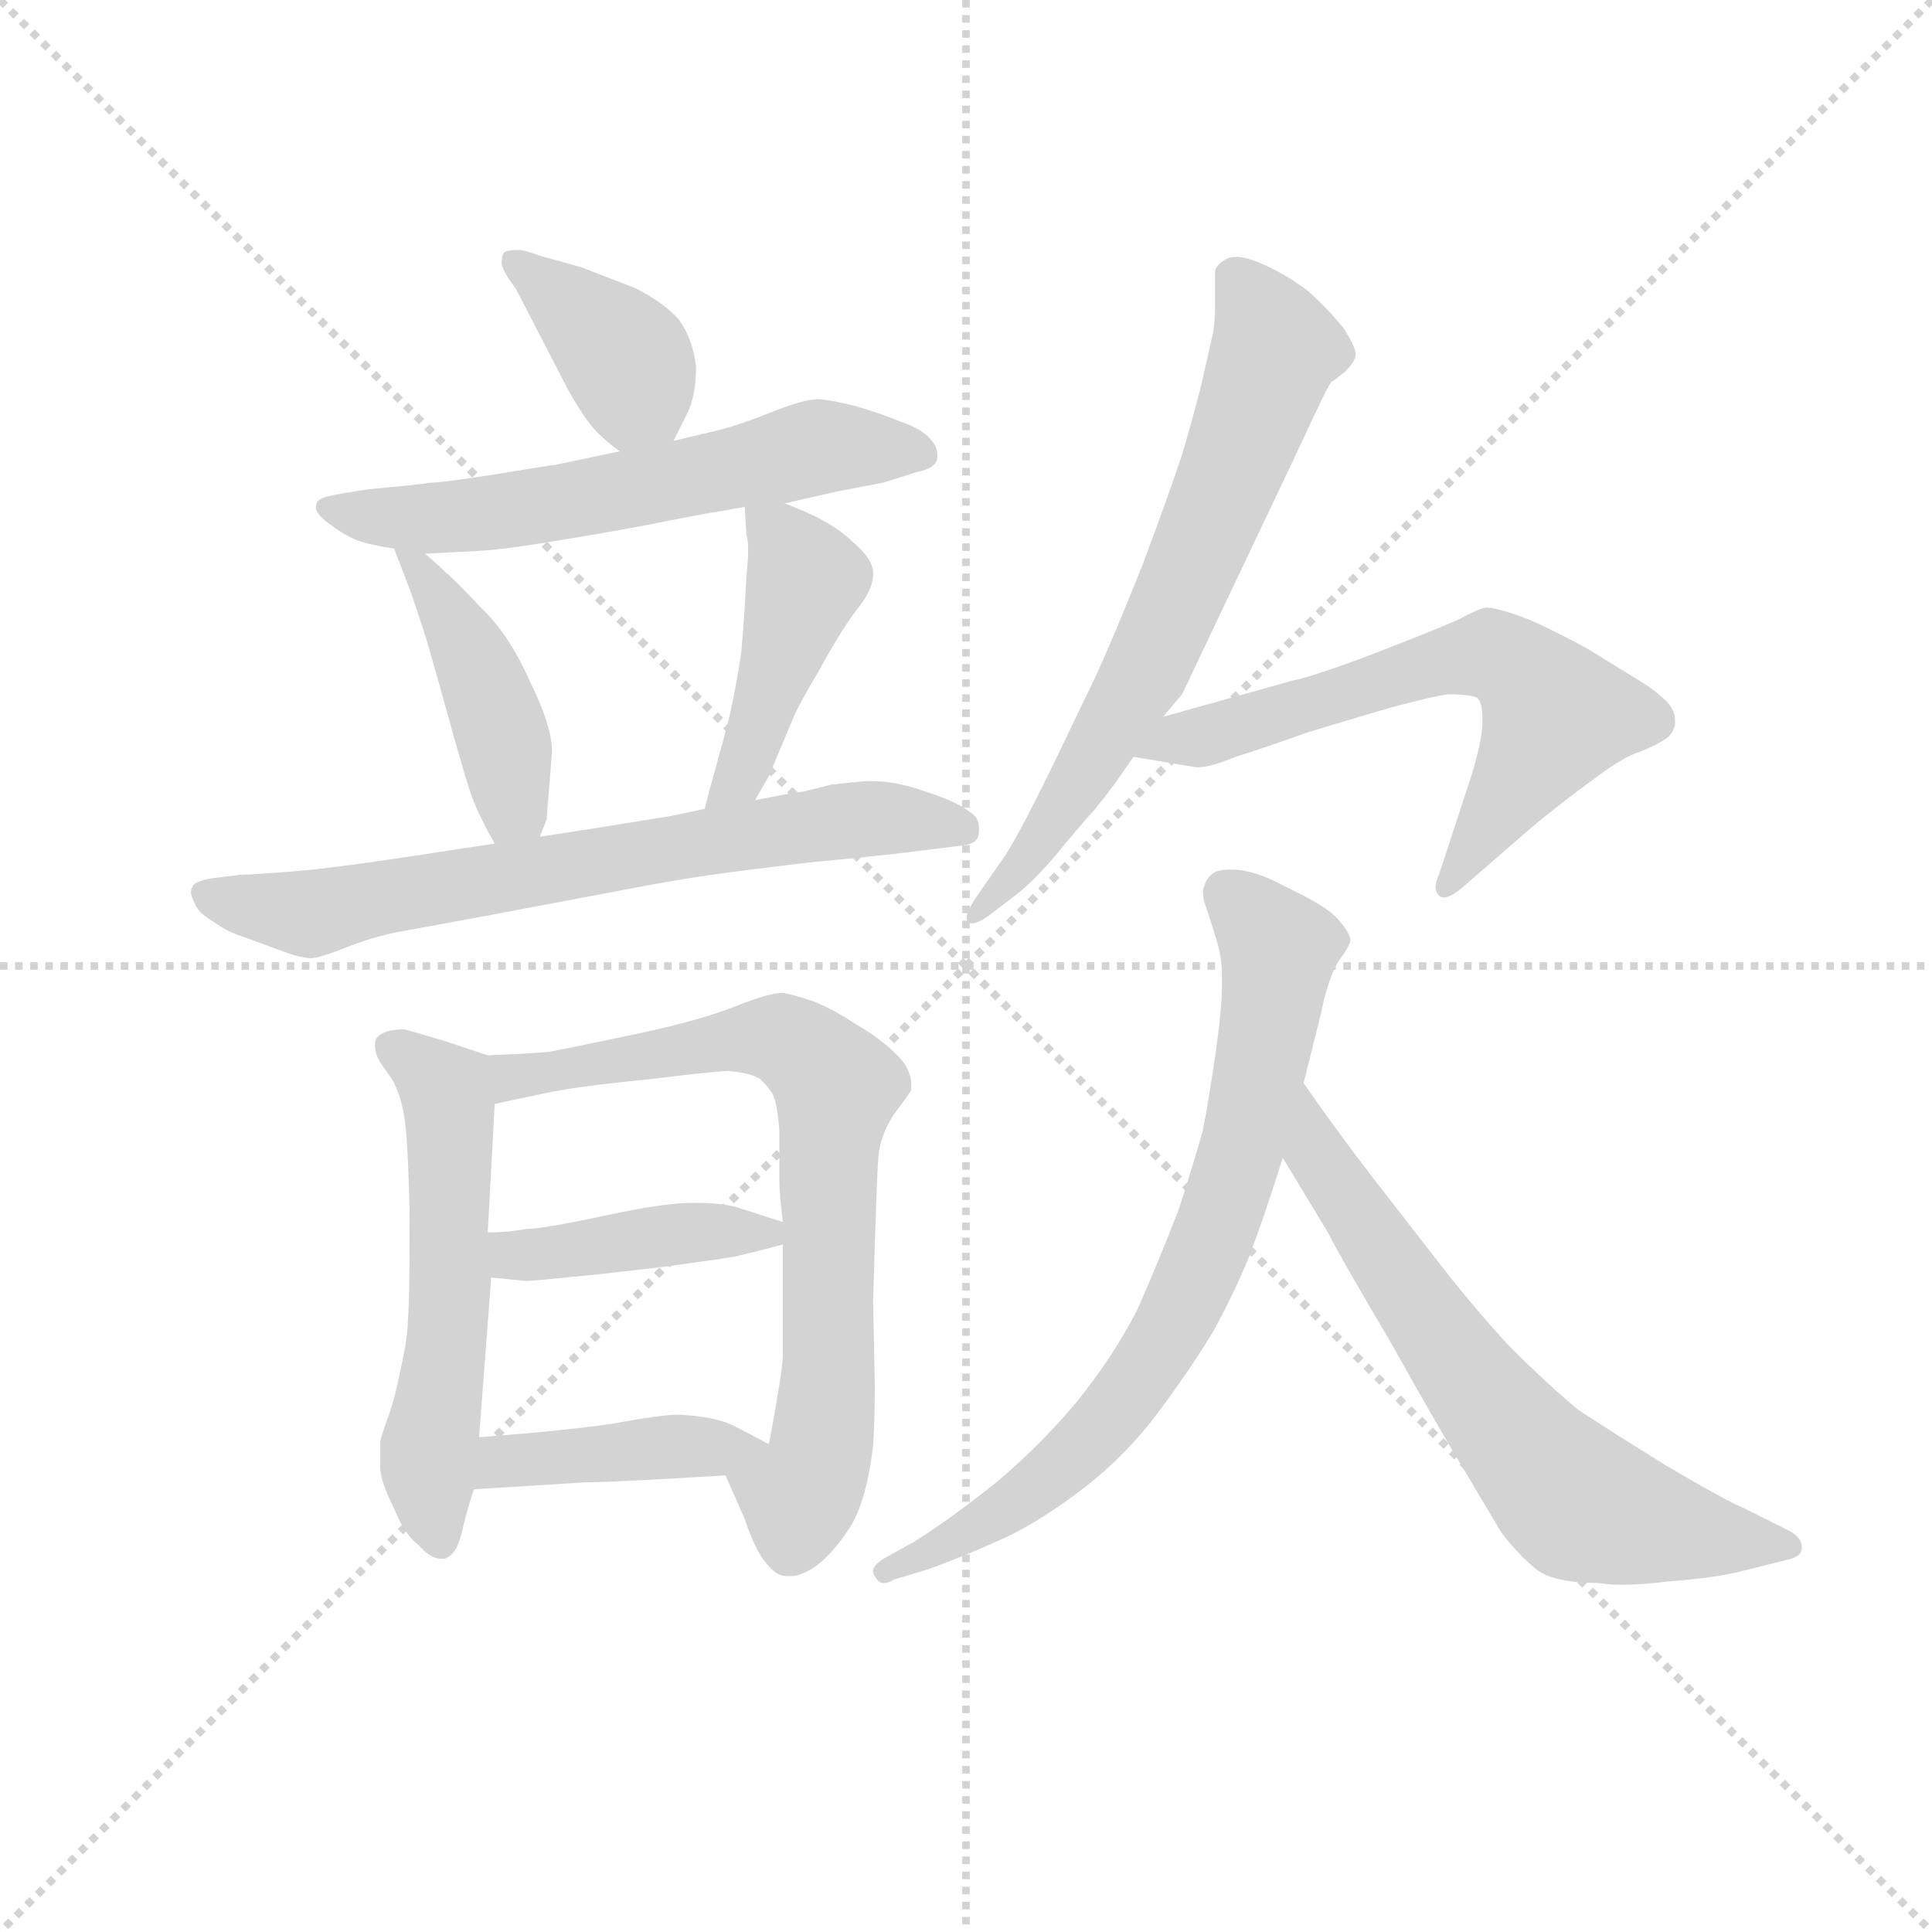 <svg version="1.1" viewBox="0 0 1024 1024" xmlns="http://www.w3.org/2000/svg">
  <g stroke="lightgray" stroke-dasharray="1,1" stroke-width="1" transform="scale(4, 4)">
    <line x1="0" y1="0" x2="256" y2="256"></line>
    <line x1="256" y1="0" x2="0" y2="256"></line>
    <line x1="128" y1="0" x2="128" y2="256"></line>
    <line x1="0" y1="128" x2="256" y2="128"></line>
  </g>
  <g transform="scale(0.92, -0.92) translate(60, -830)">
    <style type="text/css">
      
        @keyframes keyframes0 {
          from {
            stroke: blue;
            stroke-dashoffset: 383;
            stroke-width: 128;
          }
          55% {
            animation-timing-function: step-end;
            stroke: blue;
            stroke-dashoffset: 0;
            stroke-width: 128;
          }
          to {
            stroke: black;
            stroke-width: 1024;
          }
        }
        #make-me-a-hanzi-animation-0 {
          animation: keyframes0 0.562s both;
          animation-delay: 0s;
          animation-timing-function: linear;
        }
      
        @keyframes keyframes1 {
          from {
            stroke: blue;
            stroke-dashoffset: 600;
            stroke-width: 128;
          }
          66% {
            animation-timing-function: step-end;
            stroke: blue;
            stroke-dashoffset: 0;
            stroke-width: 128;
          }
          to {
            stroke: black;
            stroke-width: 1024;
          }
        }
        #make-me-a-hanzi-animation-1 {
          animation: keyframes1 0.738s both;
          animation-delay: 0.562s;
          animation-timing-function: linear;
        }
      
        @keyframes keyframes2 {
          from {
            stroke: blue;
            stroke-dashoffset: 428;
            stroke-width: 128;
          }
          58% {
            animation-timing-function: step-end;
            stroke: blue;
            stroke-dashoffset: 0;
            stroke-width: 128;
          }
          to {
            stroke: black;
            stroke-width: 1024;
          }
        }
        #make-me-a-hanzi-animation-2 {
          animation: keyframes2 0.598s both;
          animation-delay: 1.3s;
          animation-timing-function: linear;
        }
      
        @keyframes keyframes3 {
          from {
            stroke: blue;
            stroke-dashoffset: 443;
            stroke-width: 128;
          }
          59% {
            animation-timing-function: step-end;
            stroke: blue;
            stroke-dashoffset: 0;
            stroke-width: 128;
          }
          to {
            stroke: black;
            stroke-width: 1024;
          }
        }
        #make-me-a-hanzi-animation-3 {
          animation: keyframes3 0.611s both;
          animation-delay: 1.898s;
          animation-timing-function: linear;
        }
      
        @keyframes keyframes4 {
          from {
            stroke: blue;
            stroke-dashoffset: 700;
            stroke-width: 128;
          }
          69% {
            animation-timing-function: step-end;
            stroke: blue;
            stroke-dashoffset: 0;
            stroke-width: 128;
          }
          to {
            stroke: black;
            stroke-width: 1024;
          }
        }
        #make-me-a-hanzi-animation-4 {
          animation: keyframes4 0.82s both;
          animation-delay: 2.509s;
          animation-timing-function: linear;
        }
      
        @keyframes keyframes5 {
          from {
            stroke: blue;
            stroke-dashoffset: 562;
            stroke-width: 128;
          }
          65% {
            animation-timing-function: step-end;
            stroke: blue;
            stroke-dashoffset: 0;
            stroke-width: 128;
          }
          to {
            stroke: black;
            stroke-width: 1024;
          }
        }
        #make-me-a-hanzi-animation-5 {
          animation: keyframes5 0.707s both;
          animation-delay: 3.328s;
          animation-timing-function: linear;
        }
      
        @keyframes keyframes6 {
          from {
            stroke: blue;
            stroke-dashoffset: 736;
            stroke-width: 128;
          }
          71% {
            animation-timing-function: step-end;
            stroke: blue;
            stroke-dashoffset: 0;
            stroke-width: 128;
          }
          to {
            stroke: black;
            stroke-width: 1024;
          }
        }
        #make-me-a-hanzi-animation-6 {
          animation: keyframes6 0.849s both;
          animation-delay: 4.036s;
          animation-timing-function: linear;
        }
      
        @keyframes keyframes7 {
          from {
            stroke: blue;
            stroke-dashoffset: 414;
            stroke-width: 128;
          }
          57% {
            animation-timing-function: step-end;
            stroke: blue;
            stroke-dashoffset: 0;
            stroke-width: 128;
          }
          to {
            stroke: black;
            stroke-width: 1024;
          }
        }
        #make-me-a-hanzi-animation-7 {
          animation: keyframes7 0.587s both;
          animation-delay: 4.885s;
          animation-timing-function: linear;
        }
      
        @keyframes keyframes8 {
          from {
            stroke: blue;
            stroke-dashoffset: 415;
            stroke-width: 128;
          }
          57% {
            animation-timing-function: step-end;
            stroke: blue;
            stroke-dashoffset: 0;
            stroke-width: 128;
          }
          to {
            stroke: black;
            stroke-width: 1024;
          }
        }
        #make-me-a-hanzi-animation-8 {
          animation: keyframes8 0.588s both;
          animation-delay: 5.472s;
          animation-timing-function: linear;
        }
      
        @keyframes keyframes9 {
          from {
            stroke: blue;
            stroke-dashoffset: 677;
            stroke-width: 128;
          }
          69% {
            animation-timing-function: step-end;
            stroke: blue;
            stroke-dashoffset: 0;
            stroke-width: 128;
          }
          to {
            stroke: black;
            stroke-width: 1024;
          }
        }
        #make-me-a-hanzi-animation-9 {
          animation: keyframes9 0.801s both;
          animation-delay: 6.059s;
          animation-timing-function: linear;
        }
      
        @keyframes keyframes10 {
          from {
            stroke: blue;
            stroke-dashoffset: 632;
            stroke-width: 128;
          }
          67% {
            animation-timing-function: step-end;
            stroke: blue;
            stroke-dashoffset: 0;
            stroke-width: 128;
          }
          to {
            stroke: black;
            stroke-width: 1024;
          }
        }
        #make-me-a-hanzi-animation-10 {
          animation: keyframes10 0.764s both;
          animation-delay: 6.86s;
          animation-timing-function: linear;
        }
      
        @keyframes keyframes11 {
          from {
            stroke: blue;
            stroke-dashoffset: 750;
            stroke-width: 128;
          }
          71% {
            animation-timing-function: step-end;
            stroke: blue;
            stroke-dashoffset: 0;
            stroke-width: 128;
          }
          to {
            stroke: black;
            stroke-width: 1024;
          }
        }
        #make-me-a-hanzi-animation-11 {
          animation: keyframes11 0.86s both;
          animation-delay: 7.625s;
          animation-timing-function: linear;
        }
      
        @keyframes keyframes12 {
          from {
            stroke: blue;
            stroke-dashoffset: 666;
            stroke-width: 128;
          }
          68% {
            animation-timing-function: step-end;
            stroke: blue;
            stroke-dashoffset: 0;
            stroke-width: 128;
          }
          to {
            stroke: black;
            stroke-width: 1024;
          }
        }
        #make-me-a-hanzi-animation-12 {
          animation: keyframes12 0.792s both;
          animation-delay: 8.485s;
          animation-timing-function: linear;
        }
      
    </style>
    
      <path d="M 328 576 L 336 592 Q 341 602 341 619 Q 339 635 331 646 Q 322 656 306 664 L 275 676 L 250 683 Q 242 686 239 686 Q 231 686 230 684 Q 229 682 229 678 Q 230 673 237 664 L 267 606 Q 277 588 284 581 Q 290 575 297 570 C 317 555 317 555 328 576 Z" fill="lightgray"></path>
    
      <path d="M 297 570 L 259 562 Q 257 562 227 557 Q 195 552 189 552 Q 183 551 151 548 L 139 546 Q 126 544 124 542 Q 122 541 122 537 Q 123 533 130 528 Q 138 522 145 519 Q 153 516 167 514 L 185 511 L 203 512 Q 207 512 221 513 Q 235 514 270 520 Q 306 526 325 530 L 346 534 Q 353 535 369 538 L 392 540 L 423 547 L 449 552 L 468 558 Q 479 560 480 566 L 480 568 Q 480 573 476 577 Q 471 583 459 587 Q 447 592 433 596 Q 417 600 411 600 Q 403 600 383 592 Q 363 584 349 581 L 328 576 L 297 570 Z" fill="lightgray"></path>
    
      <path d="M 167 514 L 177 488 L 183 470 Q 187 458 198 418 Q 209 378 213 368 Q 217 358 225 344 C 239 319 240 320 251 348 L 255 358 Q 255 360 256 372 Q 257 383 258 397 Q 258 412 245 438 Q 233 465 217 480 Q 202 496 197 500 Q 193 504 185 511 C 163 531 159 534 167 514 Z" fill="lightgray"></path>
    
      <path d="M 375 369 L 383 383 L 396 414 Q 400 424 412 444 Q 424 466 433 478 Q 443 490 443 499 L 443 500 Q 443 508 431 518 Q 419 530 392 540 C 368 549 368 549 369 538 L 370 522 Q 371 519 371 513 Q 371 507 370 498 Q 369 476 367 454 Q 364 433 359 412 L 351 383 Q 349 376 346 364 C 339 335 360 343 375 369 Z" fill="lightgray"></path>
    
      <path d="M 225 344 L 205 341 Q 135 330 109 328 Q 83 326 78 326 L 62 324 Q 51 322 51 319 Q 50 318 50 316 Q 50 314 52 310 Q 54 304 63 299 Q 71 293 81 290 L 100 283 Q 113 278 119 278 Q 124 278 139 284 Q 154 290 169 293 L 218 302 L 287 315 Q 323 322 343 325 Q 363 328 405 333 Q 447 337 463 339 L 495 343 Q 504 344 504 351 L 504 353 Q 504 359 499 362 Q 493 367 479 372 Q 465 377 459 378 Q 452 380 439 380 Q 428 379 419 378 L 403 374 Q 395 373 375 369 L 346 364 L 327 360 L 290 354 Q 265 350 251 348 L 225 344 Z" fill="lightgray"></path>
    
      <path d="M 221 222 L 197 230 Q 177 236 173 237 Q 161 237 157 232 Q 156 230 156 228 Q 156 223 159 218 L 166 208 Q 171 199 173 186 Q 175 174 176 130 Q 176 79 175 70 Q 175 60 171 42 Q 167 22 163 12 Q 159 1 159 -1 L 159 -15 Q 159 -23 167 -39 Q 173 -54 181 -60 Q 188 -68 194 -68 L 196 -68 Q 203 -66 206 -53 Q 209 -40 213 -28 L 216 2 L 223 94 L 221 120 L 225 194 C 226 220 226 220 221 222 Z" fill="lightgray"></path>
    
      <path d="M 358 -20 L 369 -45 Q 375 -63 381 -70 Q 387 -78 393 -78 L 396 -78 Q 401 -78 409 -73 Q 419 -66 429 -51 Q 439 -36 443 -3 Q 444 13 444 32 L 443 80 Q 445 150 446 163 Q 447 176 455 188 Q 464 200 465 202 L 465 205 Q 465 214 457 222 Q 447 232 433 240 Q 421 248 409 253 Q 397 257 391 258 Q 383 258 363 250 Q 343 242 305 234 Q 267 226 256 224 Q 245 223 221 222 C 191 221 196 188 225 194 L 253 200 Q 271 204 312 208 Q 353 213 360 213 Q 371 212 377 209 Q 381 206 385 200 Q 388 194 389 178 L 389 150 Q 389 142 391 126 L 391 113 L 391 49 Q 391 41 383 -2 C 378 -32 346 7 358 -20 Z" fill="lightgray"></path>
    
      <path d="M 391 126 L 366 134 Q 357 137 342 137 L 338 137 Q 323 137 290 130 Q 253 122 243 122 Q 233 120 221 120 C 191 119 193 97 223 94 L 243 92 Q 247 92 286 96 L 321 100 Q 351 104 363 106 Q 376 109 391 113 C 413 119 413 119 391 126 Z" fill="lightgray"></path>
    
      <path d="M 213 -28 L 277 -24 Q 292 -24 358 -20 C 388 -18 410 -16 383 -2 L 362 9 Q 351 14 331 15 Q 321 15 294 10 Q 268 6 216 2 C 186 0 183 -30 213 -28 Z" fill="lightgray"></path>
    
      <path d="M 610 417 L 621 430 L 687 569 Q 705 608 707 610 Q 709 611 715 616 Q 721 622 721 626 Q 721 630 714 641 Q 706 651 694 662 Q 681 672 667 678 Q 658 682 652 682 Q 649 682 647 681 Q 641 678 640 674 L 640 653 Q 640 646 639 639 L 632 608 Q 628 592 621 568 Q 613 544 598 504 Q 582 464 572 442 L 547 390 Q 527 349 519 337 L 503 314 Q 497 305 497 302 L 497 300 Q 498 298 500 298 Q 503 298 509 302 L 526 315 Q 535 322 548 337 Q 561 353 571 364 Q 579 374 584 381 L 593 394 L 610 417 Z" fill="lightgray"></path>
    
      <path d="M 593 394 L 629 388 L 631 388 Q 637 388 652 394 Q 671 400 693 408 L 733 420 Q 761 428 774 430 Q 787 430 791 428 Q 794 425 794 417 L 794 412 Q 793 399 786 378 L 769 326 Q 767 322 767 319 Q 767 316 769 314 Q 770 313 772 313 Q 776 313 784 320 L 822 353 Q 840 368 858 381 Q 875 394 885 397 Q 895 401 899 404 Q 903 406 905 412 L 905 415 Q 905 421 900 426 Q 893 433 881 440 L 855 456 Q 837 466 821 473 Q 803 480 796 480 Q 791 479 780 473 Q 769 468 733 454 Q 696 440 685 438 L 610 417 C 581 409 563 399 593 394 Z" fill="lightgray"></path>
    
      <path d="M 691 206 L 701 246 Q 705 266 711 276 Q 717 284 718 288 Q 718 292 712 299 Q 707 306 689 315 L 675 322 Q 663 328 652 329 L 648 329 Q 642 329 639 327 Q 635 324 634 320 Q 633 318 633 316 Q 633 312 635 307 L 641 288 Q 644 278 644 268 L 644 262 Q 644 249 640 221 Q 636 194 633 179 Q 629 164 619 133 Q 607 102 595 75 Q 581 48 560 22 Q 539 -3 514 -24 Q 489 -44 467 -58 L 449 -68 Q 443 -72 443 -75 Q 443 -77 444 -78 Q 446 -82 449 -82 Q 452 -82 455 -80 L 475 -74 Q 497 -66 521 -55 Q 543 -44 566 -26 Q 589 -8 607 16 Q 625 40 639 63 Q 652 87 660 107 Q 668 128 679 163 L 691 206 Z" fill="lightgray"></path>
    
      <path d="M 679 163 L 705 120 Q 712 106 741 57 Q 769 7 783 -16 L 805 -53 Q 815 -66 825 -74 Q 835 -82 861 -82 Q 867 -83 874 -83 Q 886 -83 902 -81 Q 929 -79 944 -75 L 972 -68 Q 978 -66 978 -62 L 978 -61 Q 978 -56 971 -52 L 945 -39 Q 935 -35 901 -15 Q 867 6 849 18 Q 832 32 809 55 Q 787 79 767 105 L 729 154 Q 712 176 691 206 C 674 231 663 189 679 163 Z" fill="lightgray"></path>
    
    
      <clipPath id="make-me-a-hanzi-clip-0">
        <path d="M 328 576 L 336 592 Q 341 602 341 619 Q 339 635 331 646 Q 322 656 306 664 L 275 676 L 250 683 Q 242 686 239 686 Q 231 686 230 684 Q 229 682 229 678 Q 230 673 237 664 L 267 606 Q 277 588 284 581 Q 290 575 297 570 C 317 555 317 555 328 576 Z"></path>
      </clipPath>
      <path clip-path="url(#make-me-a-hanzi-clip-0)" d="M 236 680 L 296 628 L 318 586" fill="none" id="make-me-a-hanzi-animation-0" stroke-dasharray="255 510" stroke-linecap="round"></path>
    
      <clipPath id="make-me-a-hanzi-clip-1">
        <path d="M 297 570 L 259 562 Q 257 562 227 557 Q 195 552 189 552 Q 183 551 151 548 L 139 546 Q 126 544 124 542 Q 122 541 122 537 Q 123 533 130 528 Q 138 522 145 519 Q 153 516 167 514 L 185 511 L 203 512 Q 207 512 221 513 Q 235 514 270 520 Q 306 526 325 530 L 346 534 Q 353 535 369 538 L 392 540 L 423 547 L 449 552 L 468 558 Q 479 560 480 566 L 480 568 Q 480 573 476 577 Q 471 583 459 587 Q 447 592 433 596 Q 417 600 411 600 Q 403 600 383 592 Q 363 584 349 581 L 328 576 L 297 570 Z"></path>
      </clipPath>
      <path clip-path="url(#make-me-a-hanzi-clip-1)" d="M 131 537 L 214 533 L 409 572 L 471 567" fill="none" id="make-me-a-hanzi-animation-1" stroke-dasharray="472 944" stroke-linecap="round"></path>
    
      <clipPath id="make-me-a-hanzi-clip-2">
        <path d="M 167 514 L 177 488 L 183 470 Q 187 458 198 418 Q 209 378 213 368 Q 217 358 225 344 C 239 319 240 320 251 348 L 255 358 Q 255 360 256 372 Q 257 383 258 397 Q 258 412 245 438 Q 233 465 217 480 Q 202 496 197 500 Q 193 504 185 511 C 163 531 159 534 167 514 Z"></path>
      </clipPath>
      <path clip-path="url(#make-me-a-hanzi-clip-2)" d="M 171 508 L 200 476 L 216 444 L 231 399 L 236 366 L 230 355" fill="none" id="make-me-a-hanzi-animation-2" stroke-dasharray="300 600" stroke-linecap="round"></path>
    
      <clipPath id="make-me-a-hanzi-clip-3">
        <path d="M 375 369 L 383 383 L 396 414 Q 400 424 412 444 Q 424 466 433 478 Q 443 490 443 499 L 443 500 Q 443 508 431 518 Q 419 530 392 540 C 368 549 368 549 369 538 L 370 522 Q 371 519 371 513 Q 371 507 370 498 Q 369 476 367 454 Q 364 433 359 412 L 351 383 Q 349 376 346 364 C 339 335 360 343 375 369 Z"></path>
      </clipPath>
      <path clip-path="url(#make-me-a-hanzi-clip-3)" d="M 375 534 L 404 496 L 371 394 L 353 368" fill="none" id="make-me-a-hanzi-animation-3" stroke-dasharray="315 630" stroke-linecap="round"></path>
    
      <clipPath id="make-me-a-hanzi-clip-4">
        <path d="M 225 344 L 205 341 Q 135 330 109 328 Q 83 326 78 326 L 62 324 Q 51 322 51 319 Q 50 318 50 316 Q 50 314 52 310 Q 54 304 63 299 Q 71 293 81 290 L 100 283 Q 113 278 119 278 Q 124 278 139 284 Q 154 290 169 293 L 218 302 L 287 315 Q 323 322 343 325 Q 363 328 405 333 Q 447 337 463 339 L 495 343 Q 504 344 504 351 L 504 353 Q 504 359 499 362 Q 493 367 479 372 Q 465 377 459 378 Q 452 380 439 380 Q 428 379 419 378 L 403 374 Q 395 373 375 369 L 346 364 L 327 360 L 290 354 Q 265 350 251 348 L 225 344 Z"></path>
      </clipPath>
      <path clip-path="url(#make-me-a-hanzi-clip-4)" d="M 58 315 L 118 303 L 387 352 L 451 359 L 495 352" fill="none" id="make-me-a-hanzi-animation-4" stroke-dasharray="572 1144" stroke-linecap="round"></path>
    
      <clipPath id="make-me-a-hanzi-clip-5">
        <path d="M 221 222 L 197 230 Q 177 236 173 237 Q 161 237 157 232 Q 156 230 156 228 Q 156 223 159 218 L 166 208 Q 171 199 173 186 Q 175 174 176 130 Q 176 79 175 70 Q 175 60 171 42 Q 167 22 163 12 Q 159 1 159 -1 L 159 -15 Q 159 -23 167 -39 Q 173 -54 181 -60 Q 188 -68 194 -68 L 196 -68 Q 203 -66 206 -53 Q 209 -40 213 -28 L 216 2 L 223 94 L 221 120 L 225 194 C 226 220 226 220 221 222 Z"></path>
      </clipPath>
      <path clip-path="url(#make-me-a-hanzi-clip-5)" d="M 164 228 L 198 197 L 200 88 L 187 -8 L 195 -61" fill="none" id="make-me-a-hanzi-animation-5" stroke-dasharray="434 868" stroke-linecap="round"></path>
    
      <clipPath id="make-me-a-hanzi-clip-6">
        <path d="M 358 -20 L 369 -45 Q 375 -63 381 -70 Q 387 -78 393 -78 L 396 -78 Q 401 -78 409 -73 Q 419 -66 429 -51 Q 439 -36 443 -3 Q 444 13 444 32 L 443 80 Q 445 150 446 163 Q 447 176 455 188 Q 464 200 465 202 L 465 205 Q 465 214 457 222 Q 447 232 433 240 Q 421 248 409 253 Q 397 257 391 258 Q 383 258 363 250 Q 343 242 305 234 Q 267 226 256 224 Q 245 223 221 222 C 191 221 196 188 225 194 L 253 200 Q 271 204 312 208 Q 353 213 360 213 Q 371 212 377 209 Q 381 206 385 200 Q 388 194 389 178 L 389 150 Q 389 142 391 126 L 391 113 L 391 49 Q 391 41 383 -2 C 378 -32 346 7 358 -20 Z"></path>
      </clipPath>
      <path clip-path="url(#make-me-a-hanzi-clip-6)" d="M 231 202 L 236 210 L 381 232 L 396 229 L 422 204 L 413 -6 L 401 -32 L 369 -22" fill="none" id="make-me-a-hanzi-animation-6" stroke-dasharray="608 1216" stroke-linecap="round"></path>
    
      <clipPath id="make-me-a-hanzi-clip-7">
        <path d="M 391 126 L 366 134 Q 357 137 342 137 L 338 137 Q 323 137 290 130 Q 253 122 243 122 Q 233 120 221 120 C 191 119 193 97 223 94 L 243 92 Q 247 92 286 96 L 321 100 Q 351 104 363 106 Q 376 109 391 113 C 413 119 413 119 391 126 Z"></path>
      </clipPath>
      <path clip-path="url(#make-me-a-hanzi-clip-7)" d="M 227 114 L 236 107 L 255 107 L 335 120 L 382 120" fill="none" id="make-me-a-hanzi-animation-7" stroke-dasharray="286 572" stroke-linecap="round"></path>
    
      <clipPath id="make-me-a-hanzi-clip-8">
        <path d="M 213 -28 L 277 -24 Q 292 -24 358 -20 C 388 -18 410 -16 383 -2 L 362 9 Q 351 14 331 15 Q 321 15 294 10 Q 268 6 216 2 C 186 0 183 -30 213 -28 Z"></path>
      </clipPath>
      <path clip-path="url(#make-me-a-hanzi-clip-8)" d="M 219 -21 L 231 -12 L 263 -8 L 375 -4" fill="none" id="make-me-a-hanzi-animation-8" stroke-dasharray="287 574" stroke-linecap="round"></path>
    
      <clipPath id="make-me-a-hanzi-clip-9">
        <path d="M 610 417 L 621 430 L 687 569 Q 705 608 707 610 Q 709 611 715 616 Q 721 622 721 626 Q 721 630 714 641 Q 706 651 694 662 Q 681 672 667 678 Q 658 682 652 682 Q 649 682 647 681 Q 641 678 640 674 L 640 653 Q 640 646 639 639 L 632 608 Q 628 592 621 568 Q 613 544 598 504 Q 582 464 572 442 L 547 390 Q 527 349 519 337 L 503 314 Q 497 305 497 302 L 497 300 Q 498 298 500 298 Q 503 298 509 302 L 526 315 Q 535 322 548 337 Q 561 353 571 364 Q 579 374 584 381 L 593 394 L 610 417 Z"></path>
      </clipPath>
      <path clip-path="url(#make-me-a-hanzi-clip-9)" d="M 652 669 L 675 629 L 645 546 L 600 443 L 535 337 L 500 301" fill="none" id="make-me-a-hanzi-animation-9" stroke-dasharray="549 1098" stroke-linecap="round"></path>
    
      <clipPath id="make-me-a-hanzi-clip-10">
        <path d="M 593 394 L 629 388 L 631 388 Q 637 388 652 394 Q 671 400 693 408 L 733 420 Q 761 428 774 430 Q 787 430 791 428 Q 794 425 794 417 L 794 412 Q 793 399 786 378 L 769 326 Q 767 322 767 319 Q 767 316 769 314 Q 770 313 772 313 Q 776 313 784 320 L 822 353 Q 840 368 858 381 Q 875 394 885 397 Q 895 401 899 404 Q 903 406 905 412 L 905 415 Q 905 421 900 426 Q 893 433 881 440 L 855 456 Q 837 466 821 473 Q 803 480 796 480 Q 791 479 780 473 Q 769 468 733 454 Q 696 440 685 438 L 610 417 C 581 409 563 399 593 394 Z"></path>
      </clipPath>
      <path clip-path="url(#make-me-a-hanzi-clip-10)" d="M 600 398 L 747 443 L 805 451 L 823 436 L 835 415 L 772 318" fill="none" id="make-me-a-hanzi-animation-10" stroke-dasharray="504 1008" stroke-linecap="round"></path>
    
      <clipPath id="make-me-a-hanzi-clip-11">
        <path d="M 691 206 L 701 246 Q 705 266 711 276 Q 717 284 718 288 Q 718 292 712 299 Q 707 306 689 315 L 675 322 Q 663 328 652 329 L 648 329 Q 642 329 639 327 Q 635 324 634 320 Q 633 318 633 316 Q 633 312 635 307 L 641 288 Q 644 278 644 268 L 644 262 Q 644 249 640 221 Q 636 194 633 179 Q 629 164 619 133 Q 607 102 595 75 Q 581 48 560 22 Q 539 -3 514 -24 Q 489 -44 467 -58 L 449 -68 Q 443 -72 443 -75 Q 443 -77 444 -78 Q 446 -82 449 -82 Q 452 -82 455 -80 L 475 -74 Q 497 -66 521 -55 Q 543 -44 566 -26 Q 589 -8 607 16 Q 625 40 639 63 Q 652 87 660 107 Q 668 128 679 163 L 691 206 Z"></path>
      </clipPath>
      <path clip-path="url(#make-me-a-hanzi-clip-11)" d="M 646 317 L 677 283 L 675 262 L 654 162 L 617 69 L 587 23 L 550 -16 L 510 -46 L 450 -74" fill="none" id="make-me-a-hanzi-animation-11" stroke-dasharray="622 1244" stroke-linecap="round"></path>
    
      <clipPath id="make-me-a-hanzi-clip-12">
        <path d="M 679 163 L 705 120 Q 712 106 741 57 Q 769 7 783 -16 L 805 -53 Q 815 -66 825 -74 Q 835 -82 861 -82 Q 867 -83 874 -83 Q 886 -83 902 -81 Q 929 -79 944 -75 L 972 -68 Q 978 -66 978 -62 L 978 -61 Q 978 -56 971 -52 L 945 -39 Q 935 -35 901 -15 Q 867 6 849 18 Q 832 32 809 55 Q 787 79 767 105 L 729 154 Q 712 176 691 206 C 674 231 663 189 679 163 Z"></path>
      </clipPath>
      <path clip-path="url(#make-me-a-hanzi-clip-12)" d="M 692 198 L 704 156 L 778 47 L 843 -31 L 879 -46 L 972 -61" fill="none" id="make-me-a-hanzi-animation-12" stroke-dasharray="538 1076" stroke-linecap="round"></path>
    
  </g>
</svg>